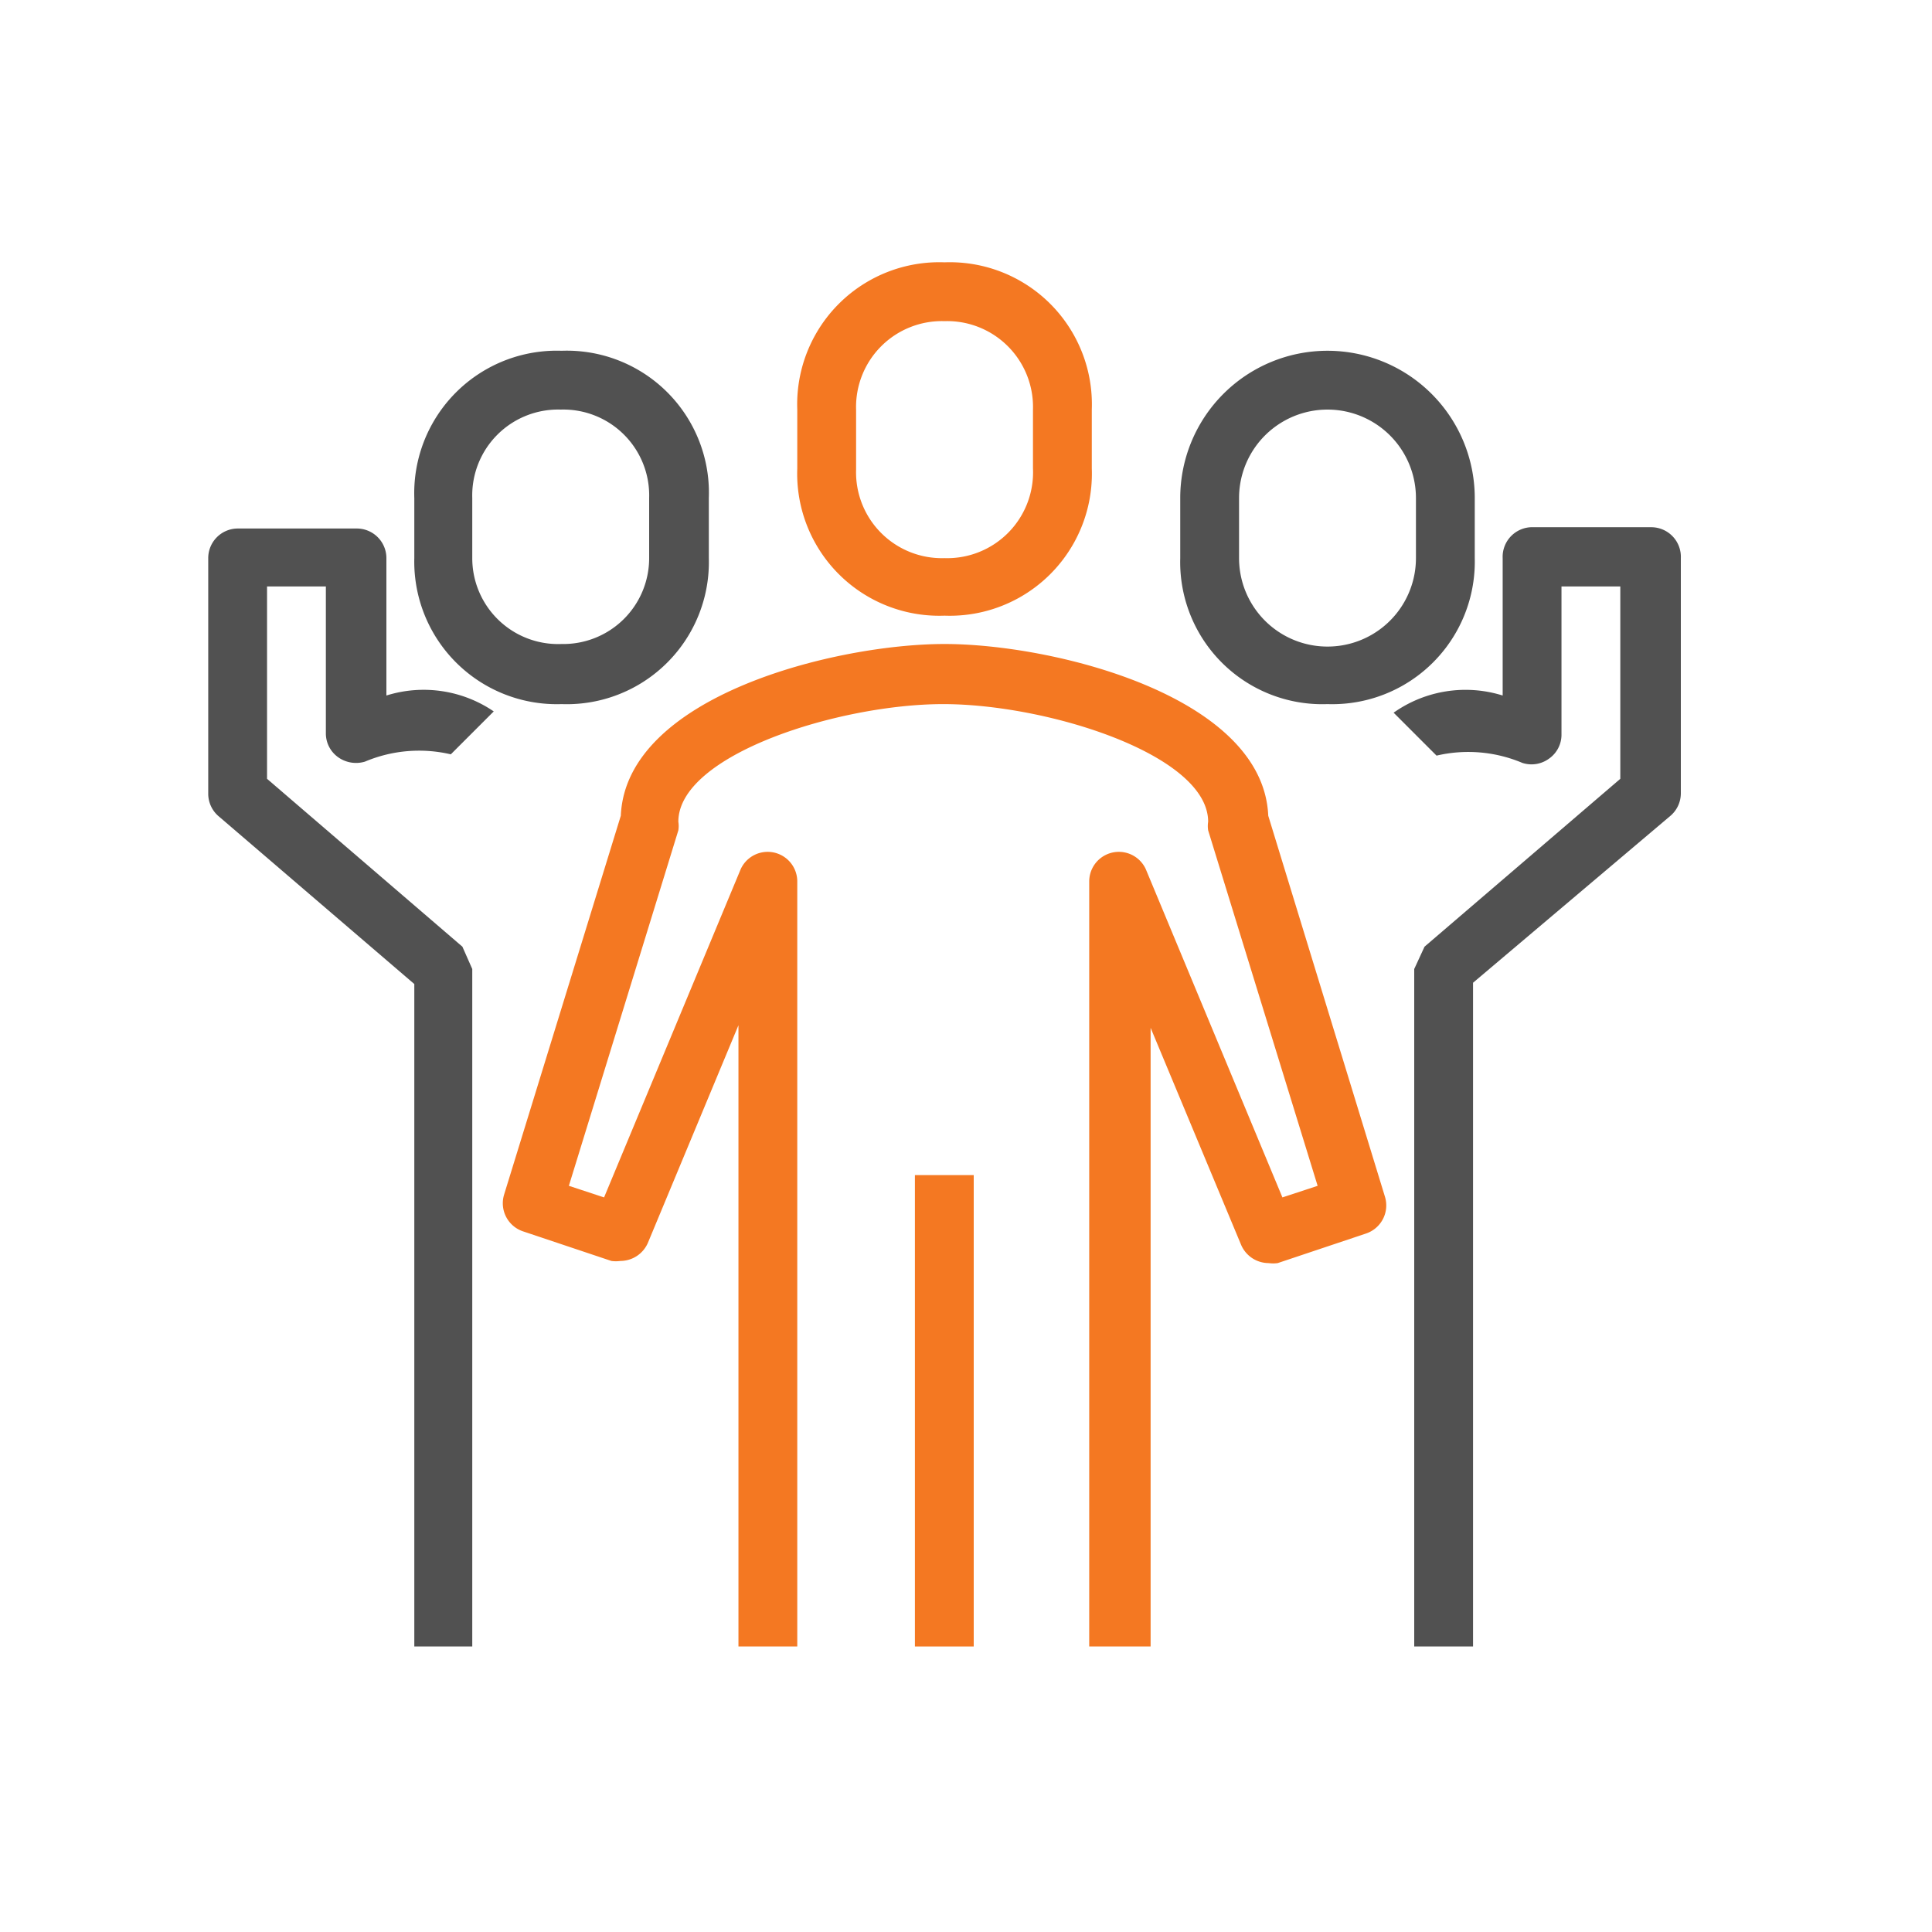 <svg id="Layer_1" data-name="Layer 1" xmlns="http://www.w3.org/2000/svg" viewBox="0 0 45 45">
  <defs>
    <style>
      .cls-1 {
        fill: #f47822;
      }

      .cls-2 {
        fill: #515151;
      }
    </style>
  </defs>
  <title>family</title>
  <g>
    <path class="cls-1" d="M22,14.34a3.31,3.31,0,0,0,3.43-3.43V9.54A3.31,3.31,0,0,0,22,6.11a3.31,3.31,0,0,0-3.43,3.43v1.37A3.31,3.31,0,0,0,22,14.34Zm-2.06-4.8A2,2,0,0,1,22,7.48a2,2,0,0,1,2.06,2.06v1.37A2,2,0,0,1,22,13a2,2,0,0,1-2.06-2.06Z"/>
    <rect class="cls-1" x="21.31" y="27.37" width="1.37" height="10.98"/>
    <path class="cls-2" d="M30.92,16.4A3.32,3.32,0,0,0,34.35,13V11.6a3.43,3.43,0,1,0-6.86,0V13A3.31,3.31,0,0,0,30.92,16.4Zm-2.06-4.8a2.06,2.06,0,1,1,4.12,0V13a2.06,2.06,0,1,1-4.12,0Z"/>
    <path class="cls-2" d="M13.08,16.4A3.31,3.31,0,0,0,16.51,13V11.6a3.31,3.31,0,0,0-3.43-3.43A3.32,3.32,0,0,0,9.65,11.6V13A3.32,3.32,0,0,0,13.08,16.4ZM11,11.6a2,2,0,0,1,2.06-2.06,2,2,0,0,1,2.06,2.06V13A2,2,0,0,1,13.08,15,2,2,0,0,1,11,13Z"/>
    <path class="cls-2" d="M38.46,12.28H35.72A.69.69,0,0,0,35,13V16.2a2.9,2.9,0,0,0-2.54.4l1,1a3.24,3.24,0,0,1,2,.17.69.69,0,0,0,.62-.1.68.68,0,0,0,.29-.55V13.66h1.37v4.48l-4.56,3.91-.24.52V38.35h1.37V22.89L38.91,19a.69.69,0,0,0,.24-.52V13A.69.69,0,0,0,38.46,12.28Z"/>
    <path class="cls-2" d="M7.88,17.64a.72.72,0,0,0,.62.1,3.24,3.24,0,0,1,2-.17l1-1A2.9,2.9,0,0,0,9,16.2V13a.69.69,0,0,0-.69-.69H5.54a.69.69,0,0,0-.69.69v5.49a.69.69,0,0,0,.24.52l4.56,3.91V38.35H11V22.57l-.23-.52L6.22,18.14V13.66H7.59v3.43A.68.68,0,0,0,7.88,17.64Z"/>
    <path class="cls-1" d="M29.54,19c-.12-2.79-5-4-7.54-4s-7.42,1.21-7.54,4l-2.72,8.83a.69.69,0,0,0,.44.85l2.06.69a.76.76,0,0,0,.21,0,.7.7,0,0,0,.64-.42l2.11-5.07V38.35h1.37V20.52h0a.69.69,0,0,0-1.32-.27l-3.18,7.64-.82-.27,2.55-8.28a.64.64,0,0,0,0-.2c0-1.56,3.74-2.74,6.17-2.74s6.17,1.18,6.17,2.74a.64.64,0,0,0,0,.2l2.55,8.28-.82.27-3.18-7.64a.69.69,0,0,0-1.32.27h0V38.35H26.8V23.94L28.91,29a.7.7,0,0,0,.64.42.76.76,0,0,0,.21,0l2.06-.69a.69.69,0,0,0,.44-.85Z"/>
  </g>
</svg>
